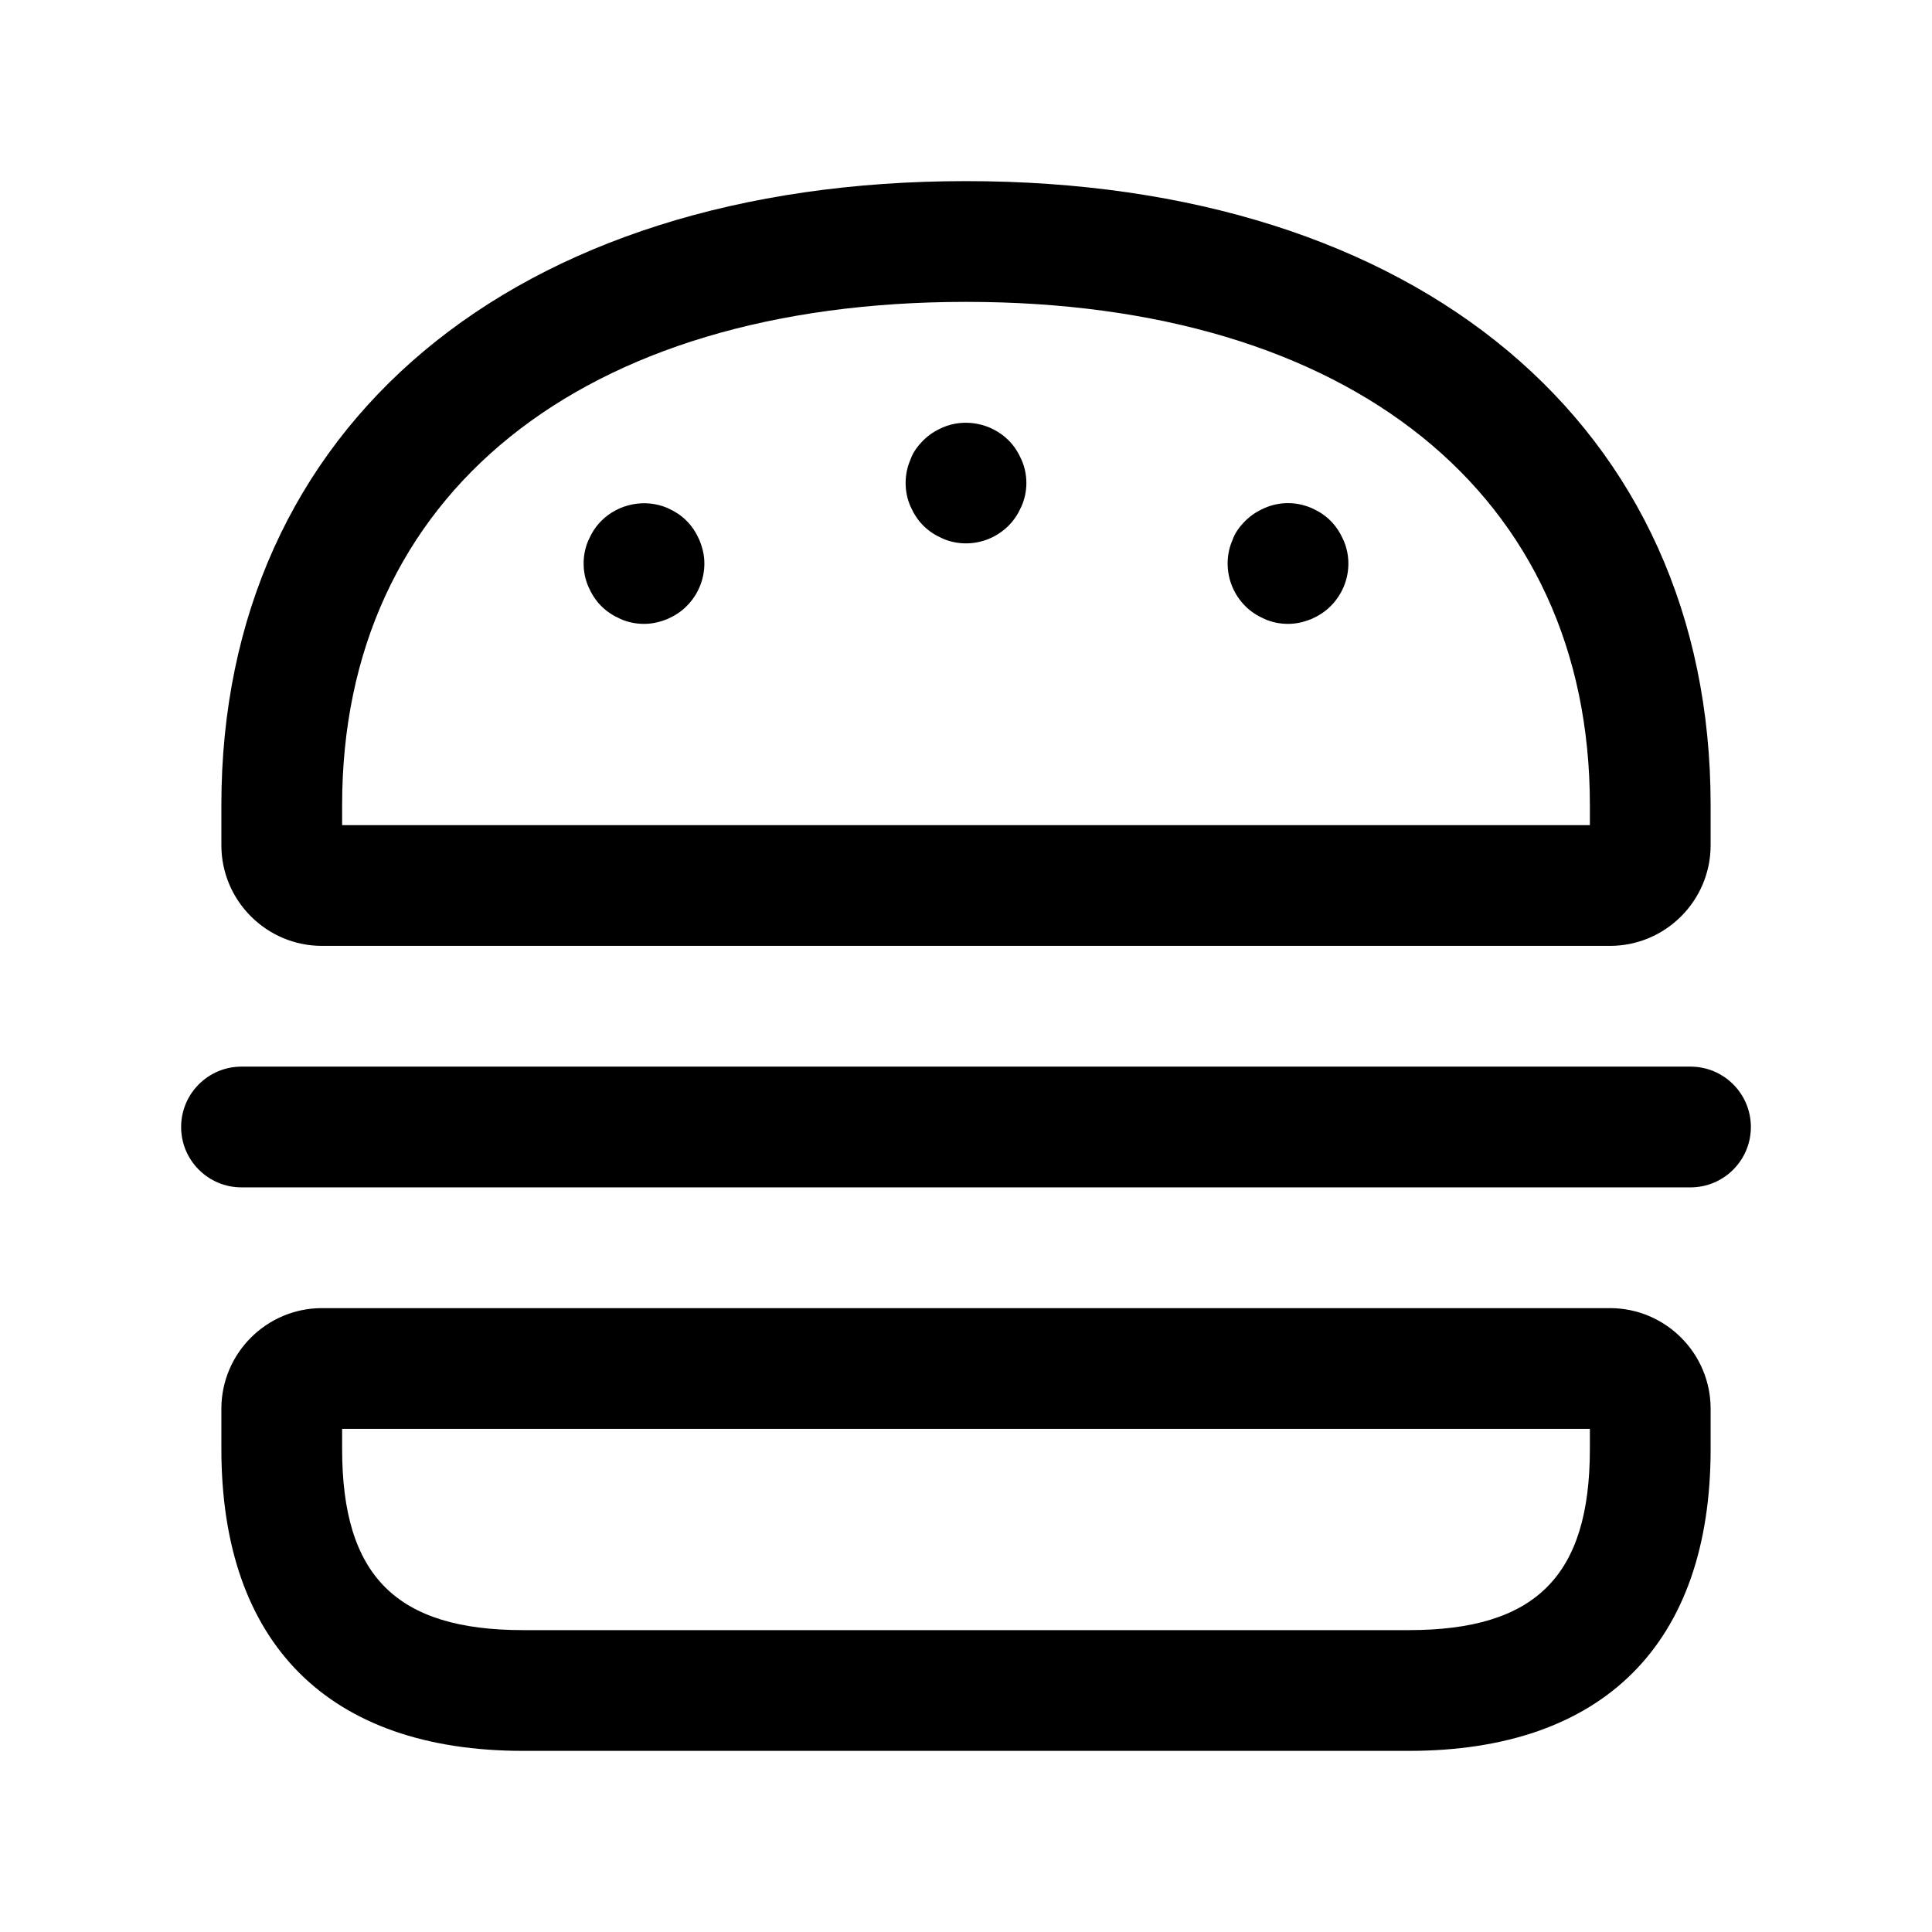 <svg xmlns="http://www.w3.org/2000/svg" width="24" height="24" viewBox="0 0 24 24">
    <path d="m20,16.25H4c-.689,0-1.25.561-1.25,1.25v.5c0,2.418,1.332,3.75,3.75,3.75h11c2.418,0,3.75-1.332,3.75-3.75v-.5c0-.689-.561-1.25-1.25-1.25Zm-.25,1.75c0,1.577-.673,2.25-2.25,2.25H6.5c-1.577,0-2.25-.673-2.25-2.25v-.25h15.5v.25Zm-15.75-6.25h16c.689,0,1.25-.561,1.25-1.25v-.5c0-4.708-3.631-7.75-9.25-7.75S2.75,5.292,2.75,10v.5c0,.689.561,1.25,1.25,1.25Zm.25-1.75c0-3.855,2.97-6.25,7.75-6.25s7.75,2.395,7.75,6.25v.25H4.25v-.25Zm17.5,4c0,.414-.336.75-.75.75H3c-.414,0-.75-.336-.75-.75s.336-.75.75-.75h18c.414,0,.75.336.75.75Zm-13.061-7.29c.04.1.061.19.061.29,0,.2-.08.39-.221.53-.069.07-.149.12-.239.16-.101.04-.19.06-.29.06-.101,0-.2-.02-.29-.06s-.17-.09-.24-.16-.12-.15-.16-.24c-.04-.09-.06-.19-.06-.29s.02-.2.06-.29c.04-.09.09-.17.16-.24.21-.21.54-.28.82-.16.09.04.17.09.239.16.07.07.12.15.16.24Zm4-1c.04.09.061.19.061.29s-.021.2-.061.29c-.04.09-.09.17-.16.24-.14.14-.329.22-.529.22-.101,0-.2-.02-.29-.06s-.17-.09-.24-.16-.12-.15-.16-.24c-.04-.09-.06-.19-.06-.29s.02-.2.06-.29c.03-.09.09-.17.16-.24.07-.07.15-.12.24-.16.28-.12.609-.05.819.16.07.07.12.15.16.24Zm4,1c.04.09.061.19.061.29,0,.2-.08.39-.221.53-.069.07-.149.12-.239.16-.101.04-.19.06-.29.06-.101,0-.2-.02-.29-.06s-.17-.09-.24-.16c-.14-.14-.22-.33-.22-.53,0-.1.02-.2.06-.29.03-.09.09-.17.16-.24.07-.07.15-.12.24-.16.189-.08.39-.08.58,0,.09.04.17.09.239.16.07.07.12.15.16.24Z"/>
</svg>